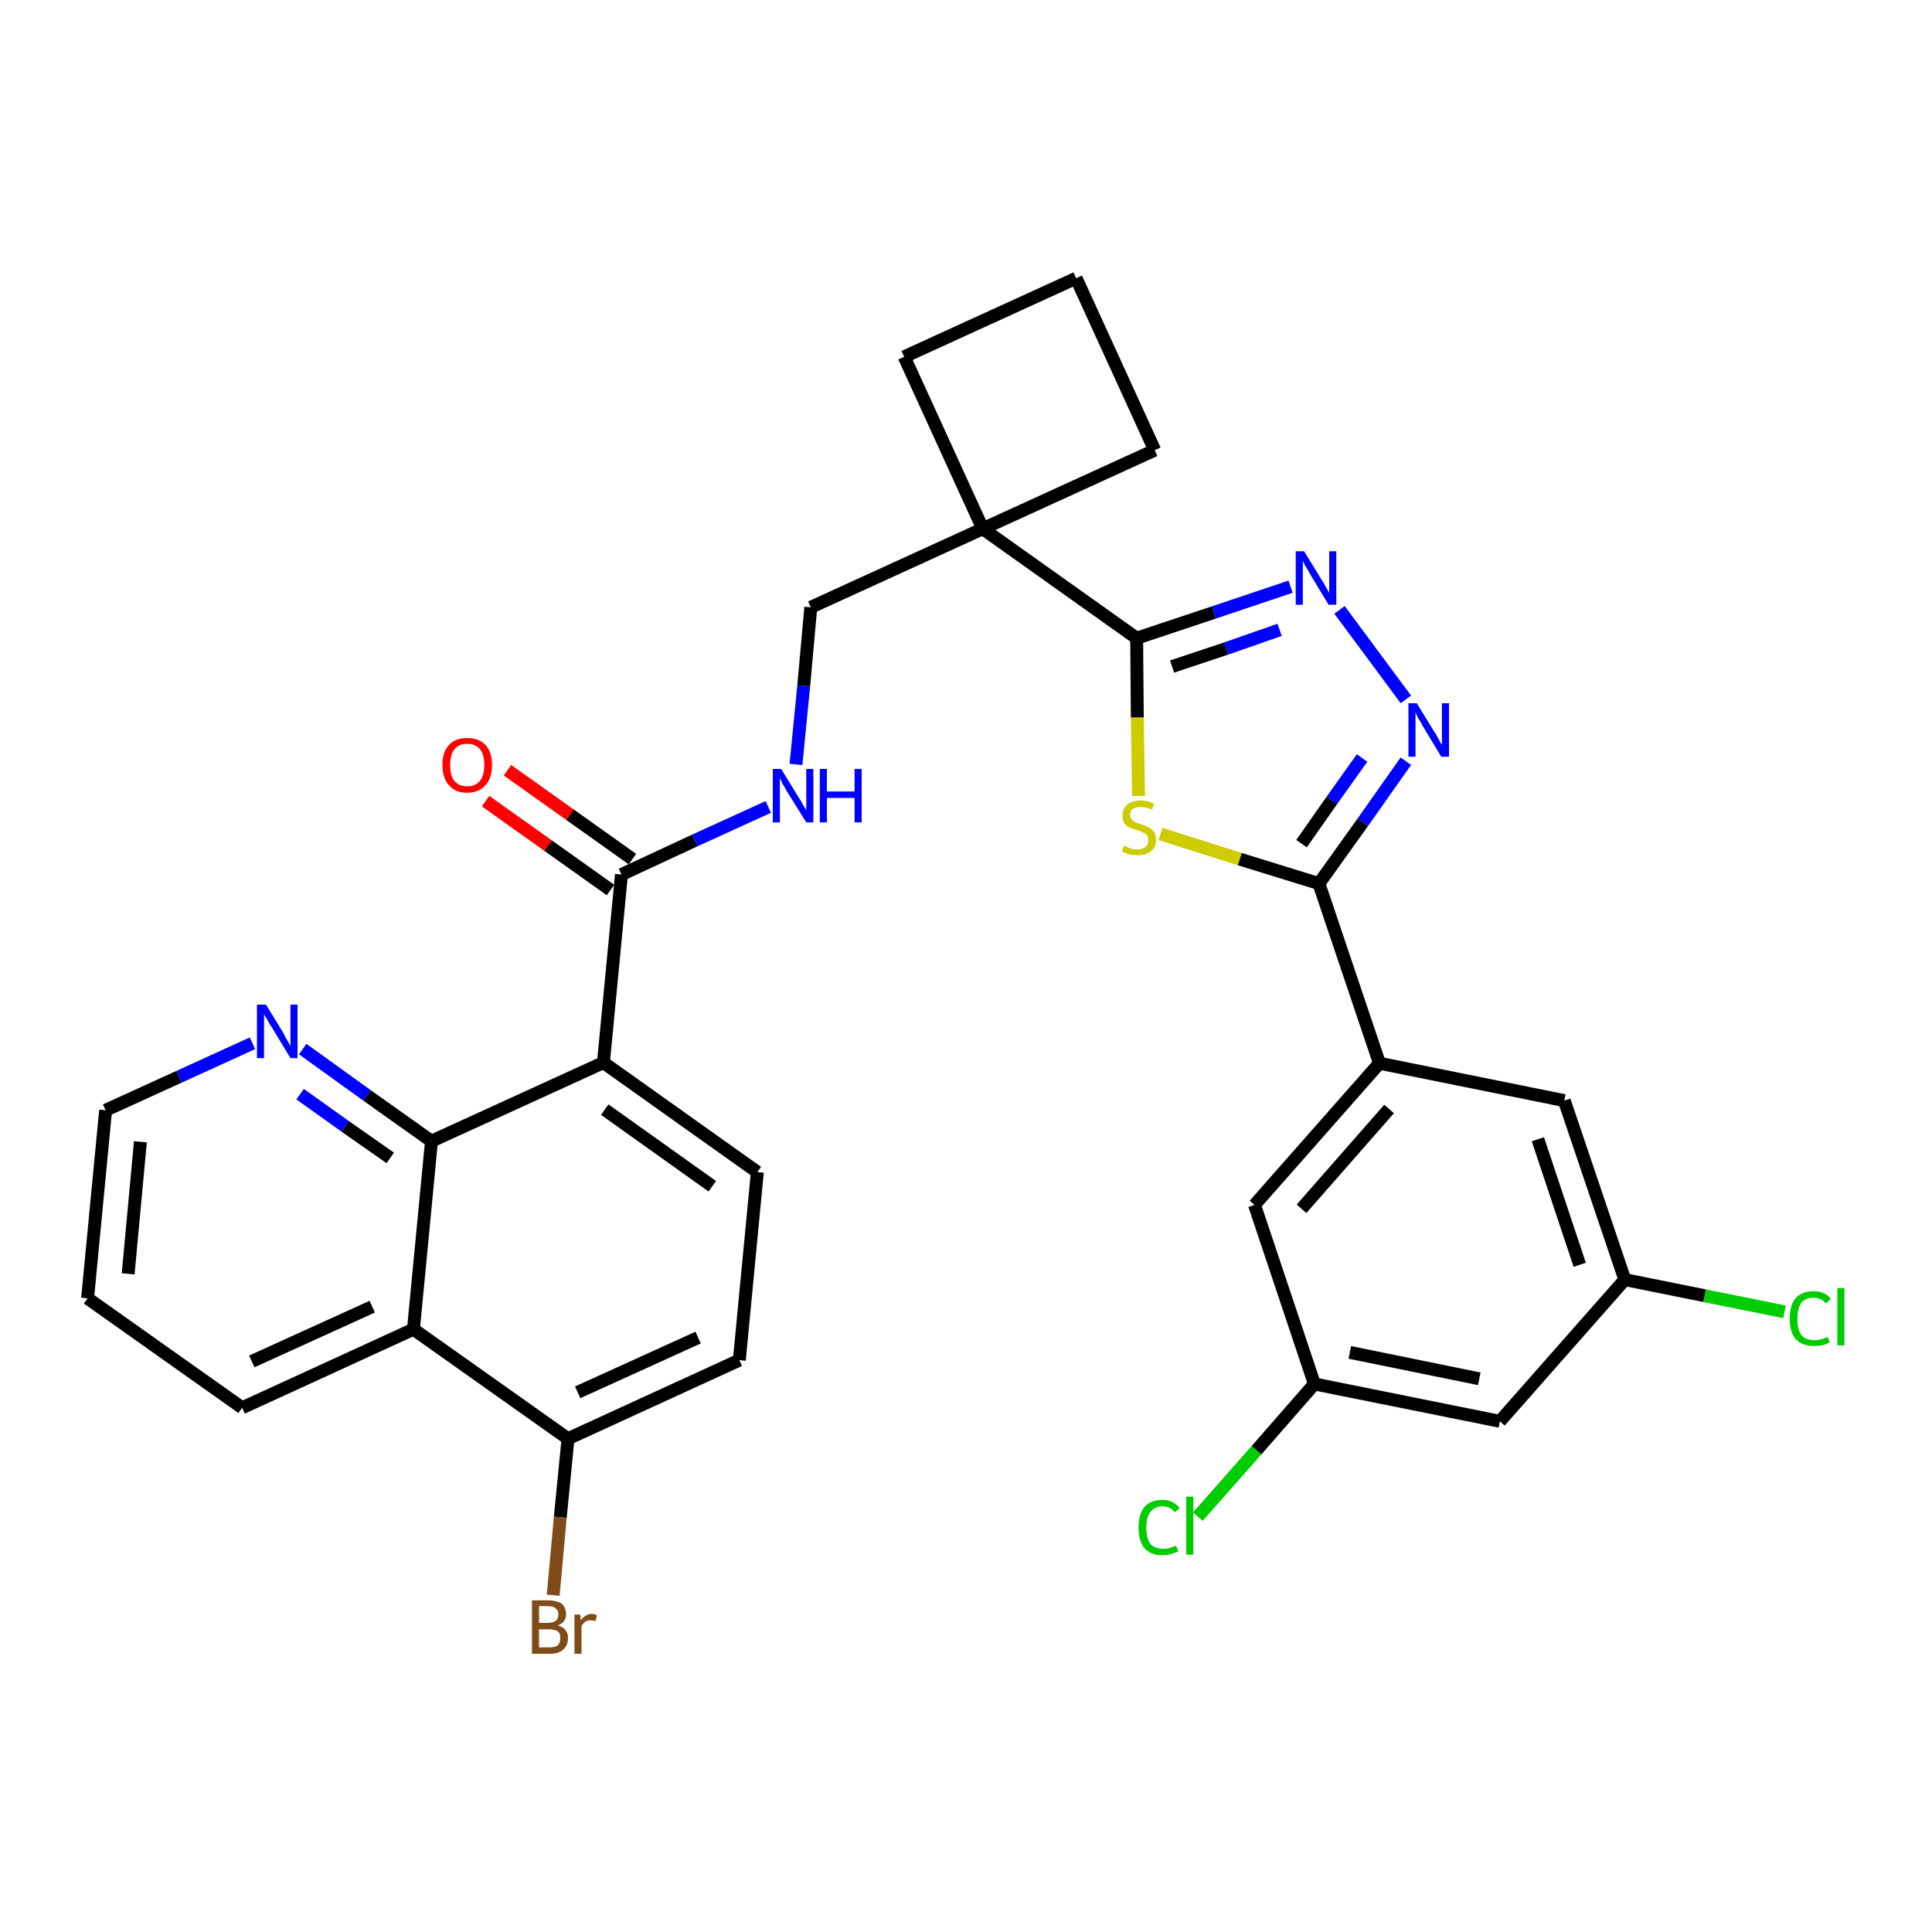 <?xml version='1.0' encoding='iso-8859-1'?>
<svg version='1.1' baseProfile='full'
              xmlns='http://www.w3.org/2000/svg'
                      xmlns:rdkit='http://www.rdkit.org/xml'
                      xmlns:xlink='http://www.w3.org/1999/xlink'
                  xml:space='preserve'
width='300px' height='300px' viewBox='0 0 300 300'>
<!-- END OF HEADER -->
<path class='bond-0 atom-0 atom-1' d='M 75.4,124.4 L 85.1,131.3' style='fill:none;fill-rule:evenodd;stroke:#FF0000;stroke-width:2.0px;stroke-linecap:butt;stroke-linejoin:miter;stroke-opacity:1' />
<path class='bond-0 atom-0 atom-1' d='M 85.1,131.3 L 94.8,138.2' style='fill:none;fill-rule:evenodd;stroke:#000000;stroke-width:2.0px;stroke-linecap:butt;stroke-linejoin:miter;stroke-opacity:1' />
<path class='bond-0 atom-0 atom-1' d='M 78.8,119.6 L 88.5,126.5' style='fill:none;fill-rule:evenodd;stroke:#FF0000;stroke-width:2.0px;stroke-linecap:butt;stroke-linejoin:miter;stroke-opacity:1' />
<path class='bond-0 atom-0 atom-1' d='M 88.5,126.5 L 98.2,133.4' style='fill:none;fill-rule:evenodd;stroke:#000000;stroke-width:2.0px;stroke-linecap:butt;stroke-linejoin:miter;stroke-opacity:1' />
<path class='bond-1 atom-1 atom-2' d='M 96.5,135.8 L 107.9,130.5' style='fill:none;fill-rule:evenodd;stroke:#000000;stroke-width:2.0px;stroke-linecap:butt;stroke-linejoin:miter;stroke-opacity:1' />
<path class='bond-1 atom-1 atom-2' d='M 107.9,130.5 L 119.3,125.3' style='fill:none;fill-rule:evenodd;stroke:#0000FF;stroke-width:2.0px;stroke-linecap:butt;stroke-linejoin:miter;stroke-opacity:1' />
<path class='bond-20 atom-1 atom-21' d='M 96.5,135.8 L 93.7,165.0' style='fill:none;fill-rule:evenodd;stroke:#000000;stroke-width:2.0px;stroke-linecap:butt;stroke-linejoin:miter;stroke-opacity:1' />
<path class='bond-2 atom-2 atom-3' d='M 123.6,118.7 L 124.8,106.5' style='fill:none;fill-rule:evenodd;stroke:#0000FF;stroke-width:2.0px;stroke-linecap:butt;stroke-linejoin:miter;stroke-opacity:1' />
<path class='bond-2 atom-2 atom-3' d='M 124.8,106.5 L 125.9,94.3' style='fill:none;fill-rule:evenodd;stroke:#000000;stroke-width:2.0px;stroke-linecap:butt;stroke-linejoin:miter;stroke-opacity:1' />
<path class='bond-3 atom-3 atom-4' d='M 125.9,94.3 L 152.6,82.1' style='fill:none;fill-rule:evenodd;stroke:#000000;stroke-width:2.0px;stroke-linecap:butt;stroke-linejoin:miter;stroke-opacity:1' />
<path class='bond-4 atom-4 atom-5' d='M 152.6,82.1 L 176.5,99.1' style='fill:none;fill-rule:evenodd;stroke:#000000;stroke-width:2.0px;stroke-linecap:butt;stroke-linejoin:miter;stroke-opacity:1' />
<path class='bond-17 atom-4 atom-18' d='M 152.6,82.1 L 140.4,55.4' style='fill:none;fill-rule:evenodd;stroke:#000000;stroke-width:2.0px;stroke-linecap:butt;stroke-linejoin:miter;stroke-opacity:1' />
<path class='bond-31 atom-20 atom-4' d='M 179.3,69.9 L 152.6,82.1' style='fill:none;fill-rule:evenodd;stroke:#000000;stroke-width:2.0px;stroke-linecap:butt;stroke-linejoin:miter;stroke-opacity:1' />
<path class='bond-5 atom-5 atom-6' d='M 176.5,99.1 L 188.5,95.1' style='fill:none;fill-rule:evenodd;stroke:#000000;stroke-width:2.0px;stroke-linecap:butt;stroke-linejoin:miter;stroke-opacity:1' />
<path class='bond-5 atom-5 atom-6' d='M 188.5,95.1 L 200.4,91.1' style='fill:none;fill-rule:evenodd;stroke:#0000FF;stroke-width:2.0px;stroke-linecap:butt;stroke-linejoin:miter;stroke-opacity:1' />
<path class='bond-5 atom-5 atom-6' d='M 182.0,103.5 L 190.4,100.7' style='fill:none;fill-rule:evenodd;stroke:#000000;stroke-width:2.0px;stroke-linecap:butt;stroke-linejoin:miter;stroke-opacity:1' />
<path class='bond-5 atom-5 atom-6' d='M 190.4,100.7 L 198.7,97.8' style='fill:none;fill-rule:evenodd;stroke:#0000FF;stroke-width:2.0px;stroke-linecap:butt;stroke-linejoin:miter;stroke-opacity:1' />
<path class='bond-33 atom-17 atom-5' d='M 176.8,123.6 L 176.6,111.4' style='fill:none;fill-rule:evenodd;stroke:#CCCC00;stroke-width:2.0px;stroke-linecap:butt;stroke-linejoin:miter;stroke-opacity:1' />
<path class='bond-33 atom-17 atom-5' d='M 176.6,111.4 L 176.5,99.1' style='fill:none;fill-rule:evenodd;stroke:#000000;stroke-width:2.0px;stroke-linecap:butt;stroke-linejoin:miter;stroke-opacity:1' />
<path class='bond-6 atom-6 atom-7' d='M 208.0,94.7 L 218.3,108.6' style='fill:none;fill-rule:evenodd;stroke:#0000FF;stroke-width:2.0px;stroke-linecap:butt;stroke-linejoin:miter;stroke-opacity:1' />
<path class='bond-7 atom-7 atom-8' d='M 218.3,118.2 L 211.6,127.7' style='fill:none;fill-rule:evenodd;stroke:#0000FF;stroke-width:2.0px;stroke-linecap:butt;stroke-linejoin:miter;stroke-opacity:1' />
<path class='bond-7 atom-7 atom-8' d='M 211.6,127.7 L 204.8,137.2' style='fill:none;fill-rule:evenodd;stroke:#000000;stroke-width:2.0px;stroke-linecap:butt;stroke-linejoin:miter;stroke-opacity:1' />
<path class='bond-7 atom-7 atom-8' d='M 211.5,117.7 L 206.8,124.3' style='fill:none;fill-rule:evenodd;stroke:#0000FF;stroke-width:2.0px;stroke-linecap:butt;stroke-linejoin:miter;stroke-opacity:1' />
<path class='bond-7 atom-7 atom-8' d='M 206.8,124.3 L 202.1,131.0' style='fill:none;fill-rule:evenodd;stroke:#000000;stroke-width:2.0px;stroke-linecap:butt;stroke-linejoin:miter;stroke-opacity:1' />
<path class='bond-8 atom-8 atom-9' d='M 204.8,137.2 L 214.2,165.1' style='fill:none;fill-rule:evenodd;stroke:#000000;stroke-width:2.0px;stroke-linecap:butt;stroke-linejoin:miter;stroke-opacity:1' />
<path class='bond-16 atom-8 atom-17' d='M 204.8,137.2 L 192.5,133.4' style='fill:none;fill-rule:evenodd;stroke:#000000;stroke-width:2.0px;stroke-linecap:butt;stroke-linejoin:miter;stroke-opacity:1' />
<path class='bond-16 atom-8 atom-17' d='M 192.5,133.4 L 180.2,129.5' style='fill:none;fill-rule:evenodd;stroke:#CCCC00;stroke-width:2.0px;stroke-linecap:butt;stroke-linejoin:miter;stroke-opacity:1' />
<path class='bond-9 atom-9 atom-10' d='M 214.2,165.1 L 194.8,187.1' style='fill:none;fill-rule:evenodd;stroke:#000000;stroke-width:2.0px;stroke-linecap:butt;stroke-linejoin:miter;stroke-opacity:1' />
<path class='bond-9 atom-9 atom-10' d='M 215.7,172.2 L 202.1,187.7' style='fill:none;fill-rule:evenodd;stroke:#000000;stroke-width:2.0px;stroke-linecap:butt;stroke-linejoin:miter;stroke-opacity:1' />
<path class='bond-35 atom-16 atom-9' d='M 242.9,170.9 L 214.2,165.1' style='fill:none;fill-rule:evenodd;stroke:#000000;stroke-width:2.0px;stroke-linecap:butt;stroke-linejoin:miter;stroke-opacity:1' />
<path class='bond-10 atom-10 atom-11' d='M 194.8,187.1 L 204.1,214.9' style='fill:none;fill-rule:evenodd;stroke:#000000;stroke-width:2.0px;stroke-linecap:butt;stroke-linejoin:miter;stroke-opacity:1' />
<path class='bond-11 atom-11 atom-12' d='M 204.1,214.9 L 195.1,225.2' style='fill:none;fill-rule:evenodd;stroke:#000000;stroke-width:2.0px;stroke-linecap:butt;stroke-linejoin:miter;stroke-opacity:1' />
<path class='bond-11 atom-11 atom-12' d='M 195.1,225.2 L 186.0,235.5' style='fill:none;fill-rule:evenodd;stroke:#00CC00;stroke-width:2.0px;stroke-linecap:butt;stroke-linejoin:miter;stroke-opacity:1' />
<path class='bond-12 atom-11 atom-13' d='M 204.1,214.9 L 232.9,220.7' style='fill:none;fill-rule:evenodd;stroke:#000000;stroke-width:2.0px;stroke-linecap:butt;stroke-linejoin:miter;stroke-opacity:1' />
<path class='bond-12 atom-11 atom-13' d='M 209.6,210.0 L 229.7,214.1' style='fill:none;fill-rule:evenodd;stroke:#000000;stroke-width:2.0px;stroke-linecap:butt;stroke-linejoin:miter;stroke-opacity:1' />
<path class='bond-13 atom-13 atom-14' d='M 232.9,220.7 L 252.3,198.7' style='fill:none;fill-rule:evenodd;stroke:#000000;stroke-width:2.0px;stroke-linecap:butt;stroke-linejoin:miter;stroke-opacity:1' />
<path class='bond-14 atom-14 atom-15' d='M 252.3,198.7 L 264.7,201.2' style='fill:none;fill-rule:evenodd;stroke:#000000;stroke-width:2.0px;stroke-linecap:butt;stroke-linejoin:miter;stroke-opacity:1' />
<path class='bond-14 atom-14 atom-15' d='M 264.7,201.2 L 277.1,203.7' style='fill:none;fill-rule:evenodd;stroke:#00CC00;stroke-width:2.0px;stroke-linecap:butt;stroke-linejoin:miter;stroke-opacity:1' />
<path class='bond-15 atom-14 atom-16' d='M 252.3,198.7 L 242.9,170.9' style='fill:none;fill-rule:evenodd;stroke:#000000;stroke-width:2.0px;stroke-linecap:butt;stroke-linejoin:miter;stroke-opacity:1' />
<path class='bond-15 atom-14 atom-16' d='M 245.3,196.4 L 238.8,176.9' style='fill:none;fill-rule:evenodd;stroke:#000000;stroke-width:2.0px;stroke-linecap:butt;stroke-linejoin:miter;stroke-opacity:1' />
<path class='bond-18 atom-18 atom-19' d='M 140.4,55.4 L 167.1,43.2' style='fill:none;fill-rule:evenodd;stroke:#000000;stroke-width:2.0px;stroke-linecap:butt;stroke-linejoin:miter;stroke-opacity:1' />
<path class='bond-19 atom-19 atom-20' d='M 167.1,43.2 L 179.3,69.9' style='fill:none;fill-rule:evenodd;stroke:#000000;stroke-width:2.0px;stroke-linecap:butt;stroke-linejoin:miter;stroke-opacity:1' />
<path class='bond-21 atom-21 atom-22' d='M 93.7,165.0 L 117.6,182.0' style='fill:none;fill-rule:evenodd;stroke:#000000;stroke-width:2.0px;stroke-linecap:butt;stroke-linejoin:miter;stroke-opacity:1' />
<path class='bond-21 atom-21 atom-22' d='M 93.9,172.3 L 110.6,184.2' style='fill:none;fill-rule:evenodd;stroke:#000000;stroke-width:2.0px;stroke-linecap:butt;stroke-linejoin:miter;stroke-opacity:1' />
<path class='bond-32 atom-31 atom-21' d='M 67.0,177.2 L 93.7,165.0' style='fill:none;fill-rule:evenodd;stroke:#000000;stroke-width:2.0px;stroke-linecap:butt;stroke-linejoin:miter;stroke-opacity:1' />
<path class='bond-22 atom-22 atom-23' d='M 117.6,182.0 L 114.8,211.2' style='fill:none;fill-rule:evenodd;stroke:#000000;stroke-width:2.0px;stroke-linecap:butt;stroke-linejoin:miter;stroke-opacity:1' />
<path class='bond-23 atom-23 atom-24' d='M 114.8,211.2 L 88.2,223.4' style='fill:none;fill-rule:evenodd;stroke:#000000;stroke-width:2.0px;stroke-linecap:butt;stroke-linejoin:miter;stroke-opacity:1' />
<path class='bond-23 atom-23 atom-24' d='M 108.4,207.7 L 89.7,216.2' style='fill:none;fill-rule:evenodd;stroke:#000000;stroke-width:2.0px;stroke-linecap:butt;stroke-linejoin:miter;stroke-opacity:1' />
<path class='bond-24 atom-24 atom-25' d='M 88.2,223.4 L 87.0,235.6' style='fill:none;fill-rule:evenodd;stroke:#000000;stroke-width:2.0px;stroke-linecap:butt;stroke-linejoin:miter;stroke-opacity:1' />
<path class='bond-24 atom-24 atom-25' d='M 87.0,235.6 L 85.9,247.7' style='fill:none;fill-rule:evenodd;stroke:#7F4C19;stroke-width:2.0px;stroke-linecap:butt;stroke-linejoin:miter;stroke-opacity:1' />
<path class='bond-25 atom-24 atom-26' d='M 88.2,223.4 L 64.2,206.4' style='fill:none;fill-rule:evenodd;stroke:#000000;stroke-width:2.0px;stroke-linecap:butt;stroke-linejoin:miter;stroke-opacity:1' />
<path class='bond-26 atom-26 atom-27' d='M 64.2,206.4 L 37.6,218.6' style='fill:none;fill-rule:evenodd;stroke:#000000;stroke-width:2.0px;stroke-linecap:butt;stroke-linejoin:miter;stroke-opacity:1' />
<path class='bond-26 atom-26 atom-27' d='M 57.8,202.9 L 39.1,211.4' style='fill:none;fill-rule:evenodd;stroke:#000000;stroke-width:2.0px;stroke-linecap:butt;stroke-linejoin:miter;stroke-opacity:1' />
<path class='bond-34 atom-31 atom-26' d='M 67.0,177.2 L 64.2,206.4' style='fill:none;fill-rule:evenodd;stroke:#000000;stroke-width:2.0px;stroke-linecap:butt;stroke-linejoin:miter;stroke-opacity:1' />
<path class='bond-27 atom-27 atom-28' d='M 37.6,218.6 L 13.6,201.6' style='fill:none;fill-rule:evenodd;stroke:#000000;stroke-width:2.0px;stroke-linecap:butt;stroke-linejoin:miter;stroke-opacity:1' />
<path class='bond-28 atom-28 atom-29' d='M 13.6,201.6 L 16.4,172.4' style='fill:none;fill-rule:evenodd;stroke:#000000;stroke-width:2.0px;stroke-linecap:butt;stroke-linejoin:miter;stroke-opacity:1' />
<path class='bond-28 atom-28 atom-29' d='M 19.9,197.8 L 21.8,177.3' style='fill:none;fill-rule:evenodd;stroke:#000000;stroke-width:2.0px;stroke-linecap:butt;stroke-linejoin:miter;stroke-opacity:1' />
<path class='bond-29 atom-29 atom-30' d='M 16.4,172.4 L 27.8,167.2' style='fill:none;fill-rule:evenodd;stroke:#000000;stroke-width:2.0px;stroke-linecap:butt;stroke-linejoin:miter;stroke-opacity:1' />
<path class='bond-29 atom-29 atom-30' d='M 27.8,167.2 L 39.2,162.0' style='fill:none;fill-rule:evenodd;stroke:#0000FF;stroke-width:2.0px;stroke-linecap:butt;stroke-linejoin:miter;stroke-opacity:1' />
<path class='bond-30 atom-30 atom-31' d='M 47.0,162.9 L 57.0,170.1' style='fill:none;fill-rule:evenodd;stroke:#0000FF;stroke-width:2.0px;stroke-linecap:butt;stroke-linejoin:miter;stroke-opacity:1' />
<path class='bond-30 atom-30 atom-31' d='M 57.0,170.1 L 67.0,177.2' style='fill:none;fill-rule:evenodd;stroke:#000000;stroke-width:2.0px;stroke-linecap:butt;stroke-linejoin:miter;stroke-opacity:1' />
<path class='bond-30 atom-30 atom-31' d='M 46.6,169.9 L 53.6,174.9' style='fill:none;fill-rule:evenodd;stroke:#0000FF;stroke-width:2.0px;stroke-linecap:butt;stroke-linejoin:miter;stroke-opacity:1' />
<path class='bond-30 atom-30 atom-31' d='M 53.6,174.9 L 60.6,179.8' style='fill:none;fill-rule:evenodd;stroke:#000000;stroke-width:2.0px;stroke-linecap:butt;stroke-linejoin:miter;stroke-opacity:1' />
<path  class='atom-0' d='M 68.7 118.8
Q 68.7 116.8, 69.7 115.7
Q 70.7 114.6, 72.5 114.6
Q 74.4 114.6, 75.4 115.7
Q 76.4 116.8, 76.4 118.8
Q 76.4 120.8, 75.4 121.9
Q 74.4 123.1, 72.5 123.1
Q 70.7 123.1, 69.7 121.9
Q 68.7 120.8, 68.7 118.8
M 72.5 122.1
Q 73.8 122.1, 74.5 121.3
Q 75.2 120.4, 75.2 118.8
Q 75.2 117.1, 74.5 116.3
Q 73.8 115.5, 72.5 115.5
Q 71.3 115.5, 70.6 116.3
Q 69.9 117.1, 69.9 118.8
Q 69.9 120.5, 70.6 121.3
Q 71.3 122.1, 72.5 122.1
' fill='#FF0000'/>
<path  class='atom-2' d='M 121.3 119.4
L 124.0 123.8
Q 124.3 124.2, 124.7 125.0
Q 125.2 125.8, 125.2 125.8
L 125.2 119.4
L 126.3 119.4
L 126.3 127.7
L 125.2 127.7
L 122.2 122.9
Q 121.9 122.3, 121.5 121.7
Q 121.2 121.0, 121.1 120.8
L 121.1 127.7
L 120.0 127.7
L 120.0 119.4
L 121.3 119.4
' fill='#0000FF'/>
<path  class='atom-2' d='M 127.3 119.4
L 128.4 119.4
L 128.4 122.9
L 132.7 122.9
L 132.7 119.4
L 133.8 119.4
L 133.8 127.7
L 132.7 127.7
L 132.7 123.9
L 128.4 123.9
L 128.4 127.7
L 127.3 127.7
L 127.3 119.4
' fill='#0000FF'/>
<path  class='atom-6' d='M 202.5 85.6
L 205.2 90.0
Q 205.5 90.4, 205.9 91.2
Q 206.4 92.0, 206.4 92.1
L 206.4 85.6
L 207.5 85.6
L 207.5 93.9
L 206.3 93.9
L 203.4 89.1
Q 203.1 88.5, 202.7 87.9
Q 202.4 87.3, 202.3 87.1
L 202.3 93.9
L 201.2 93.9
L 201.2 85.6
L 202.5 85.6
' fill='#0000FF'/>
<path  class='atom-7' d='M 220.0 109.2
L 222.7 113.6
Q 223.0 114.0, 223.4 114.8
Q 223.8 115.6, 223.9 115.6
L 223.9 109.2
L 225.0 109.2
L 225.0 117.5
L 223.8 117.5
L 220.9 112.7
Q 220.6 112.1, 220.2 111.5
Q 219.9 110.8, 219.8 110.6
L 219.8 117.5
L 218.7 117.5
L 218.7 109.2
L 220.0 109.2
' fill='#0000FF'/>
<path  class='atom-12' d='M 176.8 237.2
Q 176.8 235.1, 177.7 234.0
Q 178.7 232.9, 180.5 232.9
Q 182.2 232.9, 183.2 234.2
L 182.4 234.8
Q 181.7 233.9, 180.5 233.9
Q 179.3 233.9, 178.6 234.8
Q 178.0 235.6, 178.0 237.2
Q 178.0 238.8, 178.6 239.7
Q 179.3 240.5, 180.7 240.5
Q 181.6 240.5, 182.6 240.0
L 183.0 240.9
Q 182.5 241.1, 181.9 241.3
Q 181.2 241.5, 180.5 241.5
Q 178.7 241.5, 177.7 240.4
Q 176.8 239.3, 176.8 237.2
' fill='#00CC00'/>
<path  class='atom-12' d='M 184.2 232.4
L 185.3 232.4
L 185.3 241.4
L 184.2 241.4
L 184.2 232.4
' fill='#00CC00'/>
<path  class='atom-15' d='M 277.9 204.8
Q 277.9 202.7, 278.8 201.6
Q 279.8 200.5, 281.6 200.5
Q 283.4 200.5, 284.3 201.7
L 283.5 202.4
Q 282.8 201.5, 281.6 201.5
Q 280.4 201.5, 279.7 202.3
Q 279.1 203.2, 279.1 204.8
Q 279.1 206.4, 279.7 207.3
Q 280.4 208.1, 281.8 208.1
Q 282.7 208.1, 283.8 207.6
L 284.1 208.4
Q 283.7 208.7, 283.0 208.9
Q 282.3 209.0, 281.6 209.0
Q 279.8 209.0, 278.8 207.9
Q 277.9 206.8, 277.9 204.8
' fill='#00CC00'/>
<path  class='atom-15' d='M 285.3 200.0
L 286.4 200.0
L 286.4 208.9
L 285.3 208.9
L 285.3 200.0
' fill='#00CC00'/>
<path  class='atom-17' d='M 174.5 131.3
Q 174.6 131.4, 175.0 131.5
Q 175.3 131.7, 175.8 131.8
Q 176.2 131.9, 176.6 131.9
Q 177.4 131.9, 177.9 131.5
Q 178.3 131.1, 178.3 130.5
Q 178.3 130.0, 178.1 129.7
Q 177.9 129.4, 177.5 129.3
Q 177.2 129.1, 176.6 128.9
Q 175.8 128.7, 175.4 128.5
Q 175.0 128.3, 174.6 127.9
Q 174.3 127.4, 174.3 126.7
Q 174.3 125.6, 175.0 125.0
Q 175.7 124.3, 177.2 124.3
Q 178.1 124.3, 179.2 124.8
L 178.9 125.7
Q 177.9 125.3, 177.2 125.3
Q 176.4 125.3, 175.9 125.6
Q 175.5 125.9, 175.5 126.5
Q 175.5 127.0, 175.7 127.2
Q 176.0 127.5, 176.3 127.7
Q 176.6 127.8, 177.2 128.0
Q 177.9 128.2, 178.4 128.5
Q 178.8 128.7, 179.2 129.2
Q 179.5 129.6, 179.5 130.5
Q 179.5 131.6, 178.7 132.2
Q 177.9 132.8, 176.7 132.8
Q 175.9 132.8, 175.4 132.7
Q 174.8 132.5, 174.2 132.2
L 174.5 131.3
' fill='#CCCC00'/>
<path  class='atom-25' d='M 86.6 252.4
Q 87.4 252.6, 87.8 253.1
Q 88.2 253.6, 88.2 254.3
Q 88.2 255.5, 87.5 256.1
Q 86.8 256.8, 85.4 256.8
L 82.6 256.8
L 82.6 248.5
L 85.0 248.5
Q 86.4 248.5, 87.2 249.0
Q 87.9 249.6, 87.9 250.7
Q 87.9 251.9, 86.6 252.4
M 83.7 249.4
L 83.7 252.0
L 85.0 252.0
Q 85.8 252.0, 86.3 251.7
Q 86.7 251.3, 86.7 250.7
Q 86.7 249.4, 85.0 249.4
L 83.7 249.4
M 85.4 255.8
Q 86.2 255.8, 86.6 255.5
Q 87.0 255.1, 87.0 254.3
Q 87.0 253.6, 86.6 253.3
Q 86.1 253.0, 85.2 253.0
L 83.7 253.0
L 83.7 255.8
L 85.4 255.8
' fill='#7F4C19'/>
<path  class='atom-25' d='M 90.1 250.7
L 90.2 251.6
Q 90.9 250.6, 91.9 250.6
Q 92.2 250.6, 92.7 250.8
L 92.5 251.7
Q 92.0 251.6, 91.7 251.6
Q 91.2 251.6, 90.9 251.8
Q 90.6 252.0, 90.3 252.5
L 90.3 256.8
L 89.2 256.8
L 89.2 250.7
L 90.1 250.7
' fill='#7F4C19'/>
<path  class='atom-30' d='M 41.3 156.0
L 44.0 160.4
Q 44.2 160.9, 44.7 161.7
Q 45.1 162.4, 45.1 162.5
L 45.1 156.0
L 46.2 156.0
L 46.2 164.3
L 45.1 164.3
L 42.2 159.5
Q 41.8 159.0, 41.5 158.3
Q 41.1 157.7, 41.0 157.5
L 41.0 164.3
L 39.9 164.3
L 39.9 156.0
L 41.3 156.0
' fill='#0000FF'/>
</svg>
